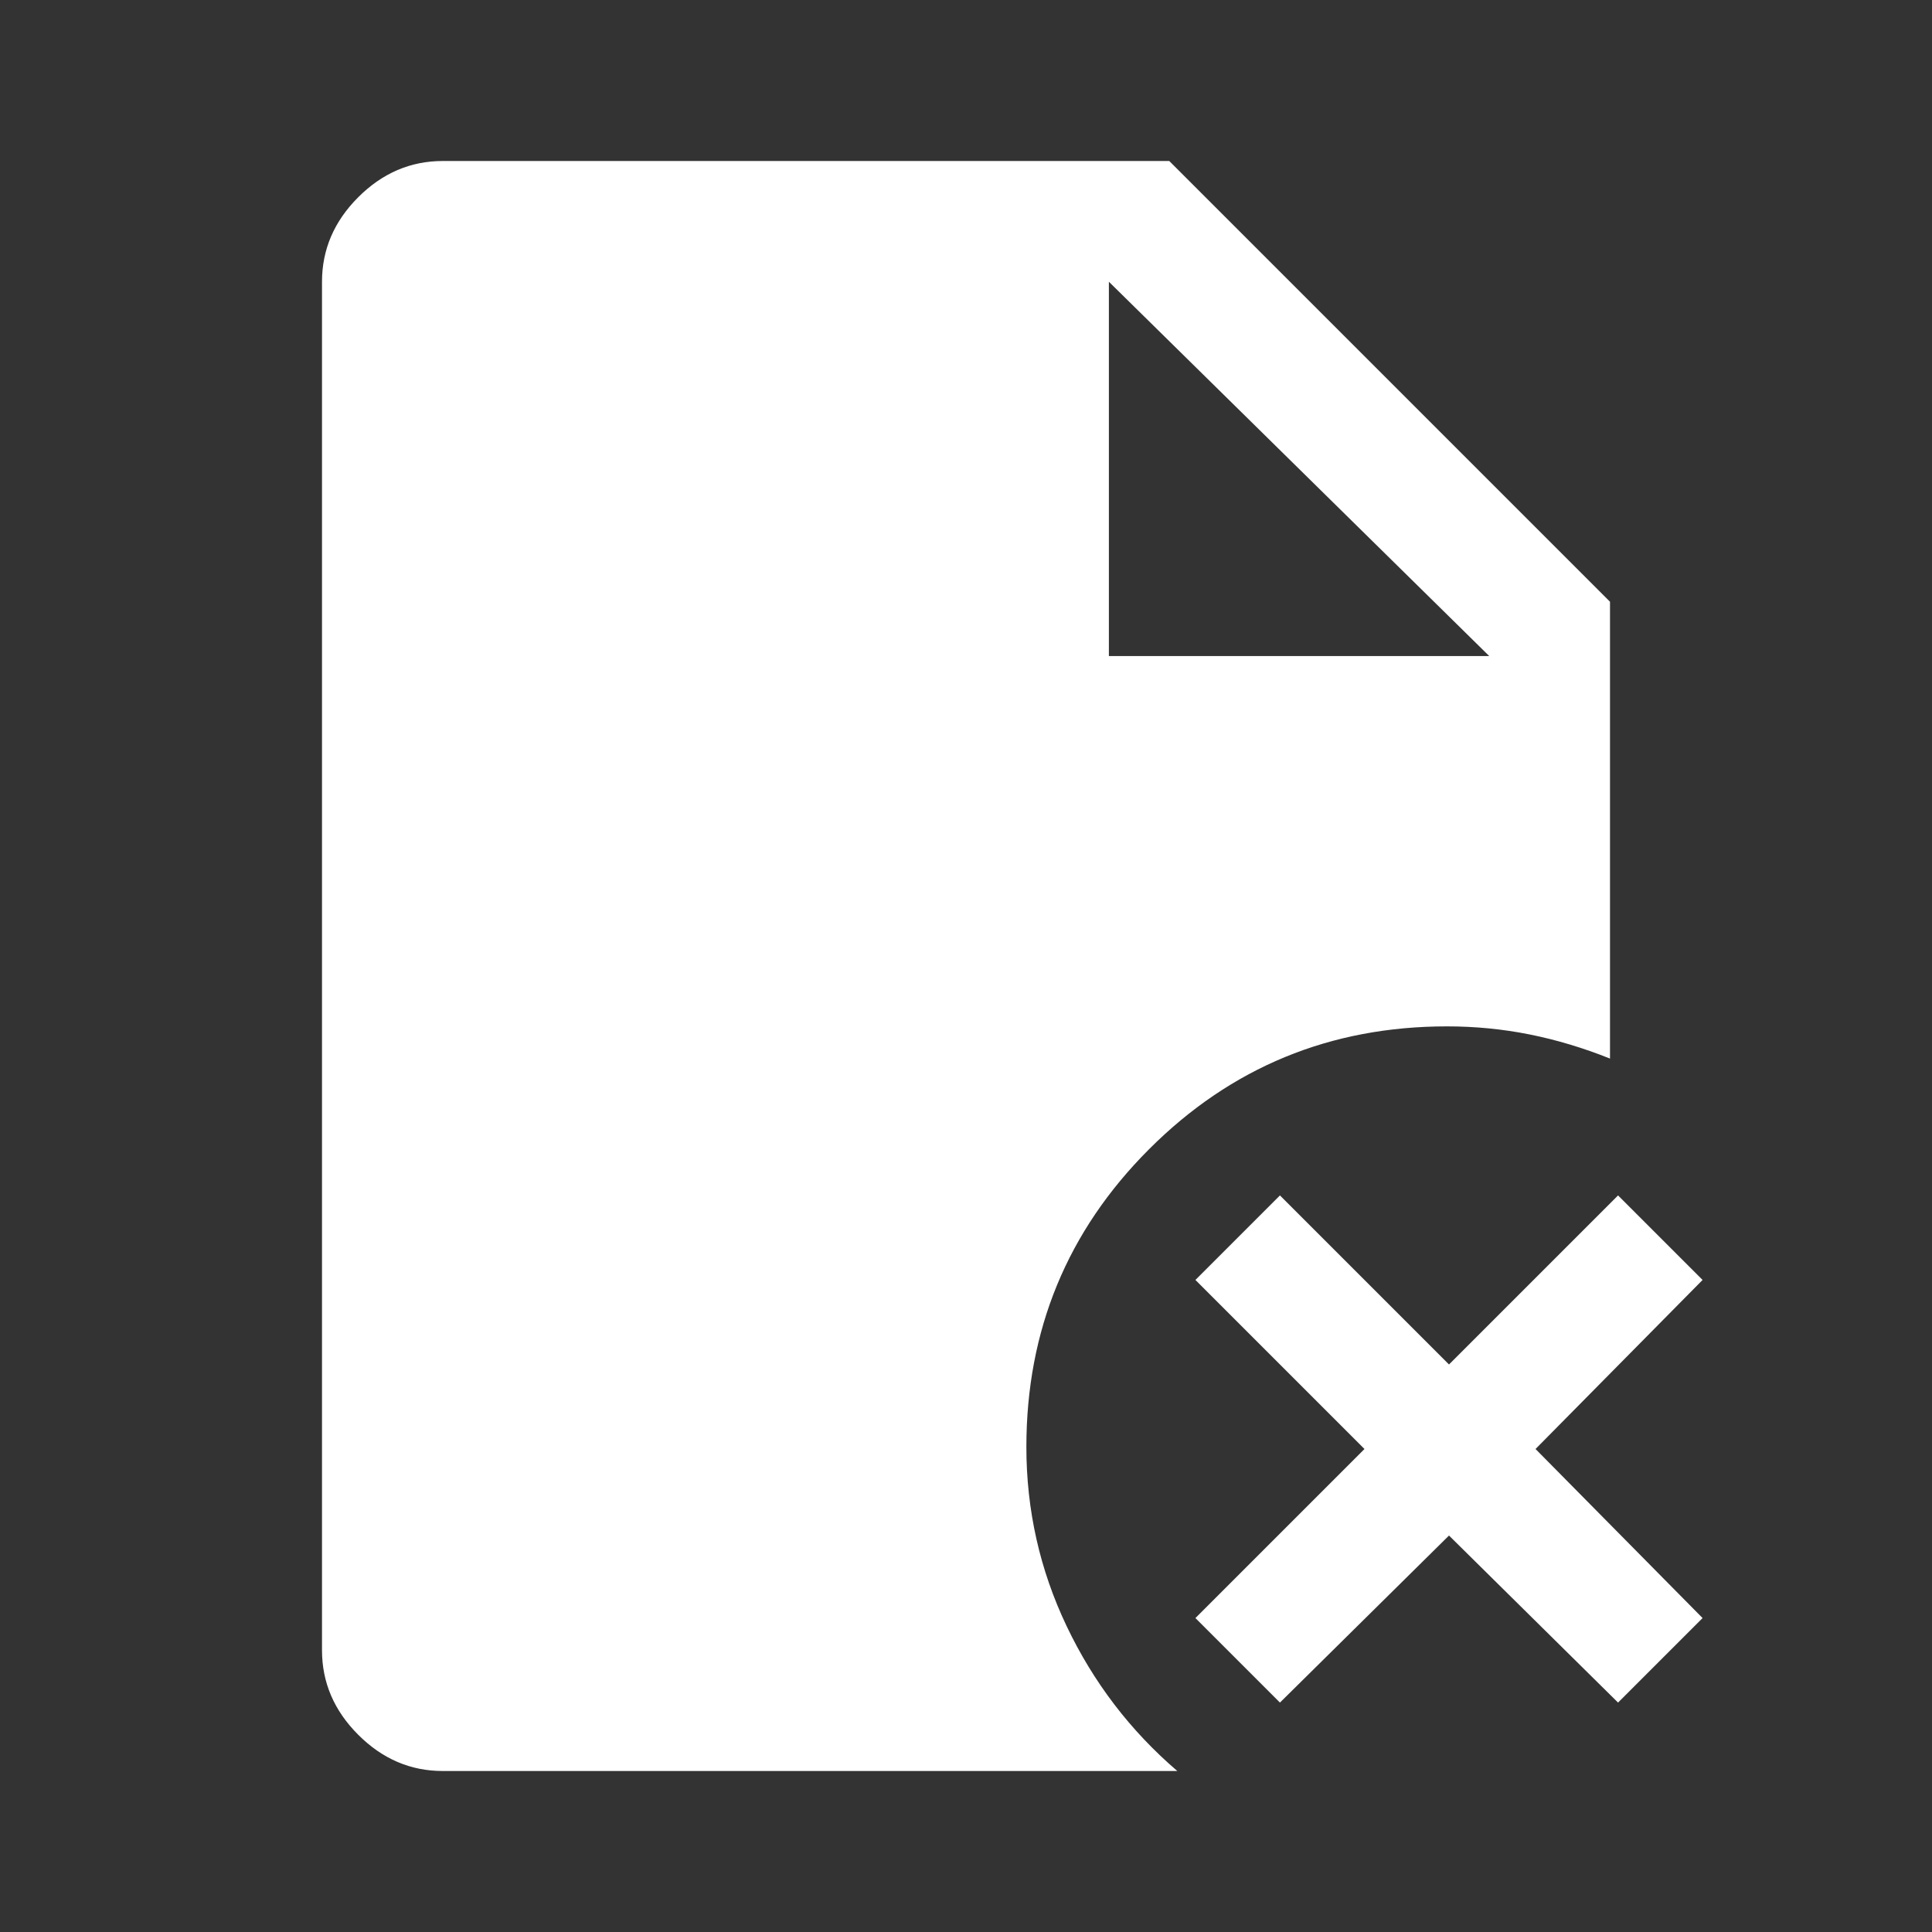 <svg xmlns="http://www.w3.org/2000/svg" height="48px" viewBox="0 -960 960 960" width="48px" fill="#FFFFFF"><rect x="0" y="-960" width="960" height="960" fill="#333333" stroke="none"/><path d="M551-634h189L551-820v186Zm85 520-42-42 84-84-84-84 42-42 84 84 84-84 42 42-83 84 83 84-42 42-84-83-84 83ZM220-80q-24 0-42-18t-18-42v-680q0-24 18-42t42-18h361l219 219v227q-20-8-40-12t-41-4q-87 0-148 61t-61 148q0 47 20 89t55 72H220Z"/></svg>
